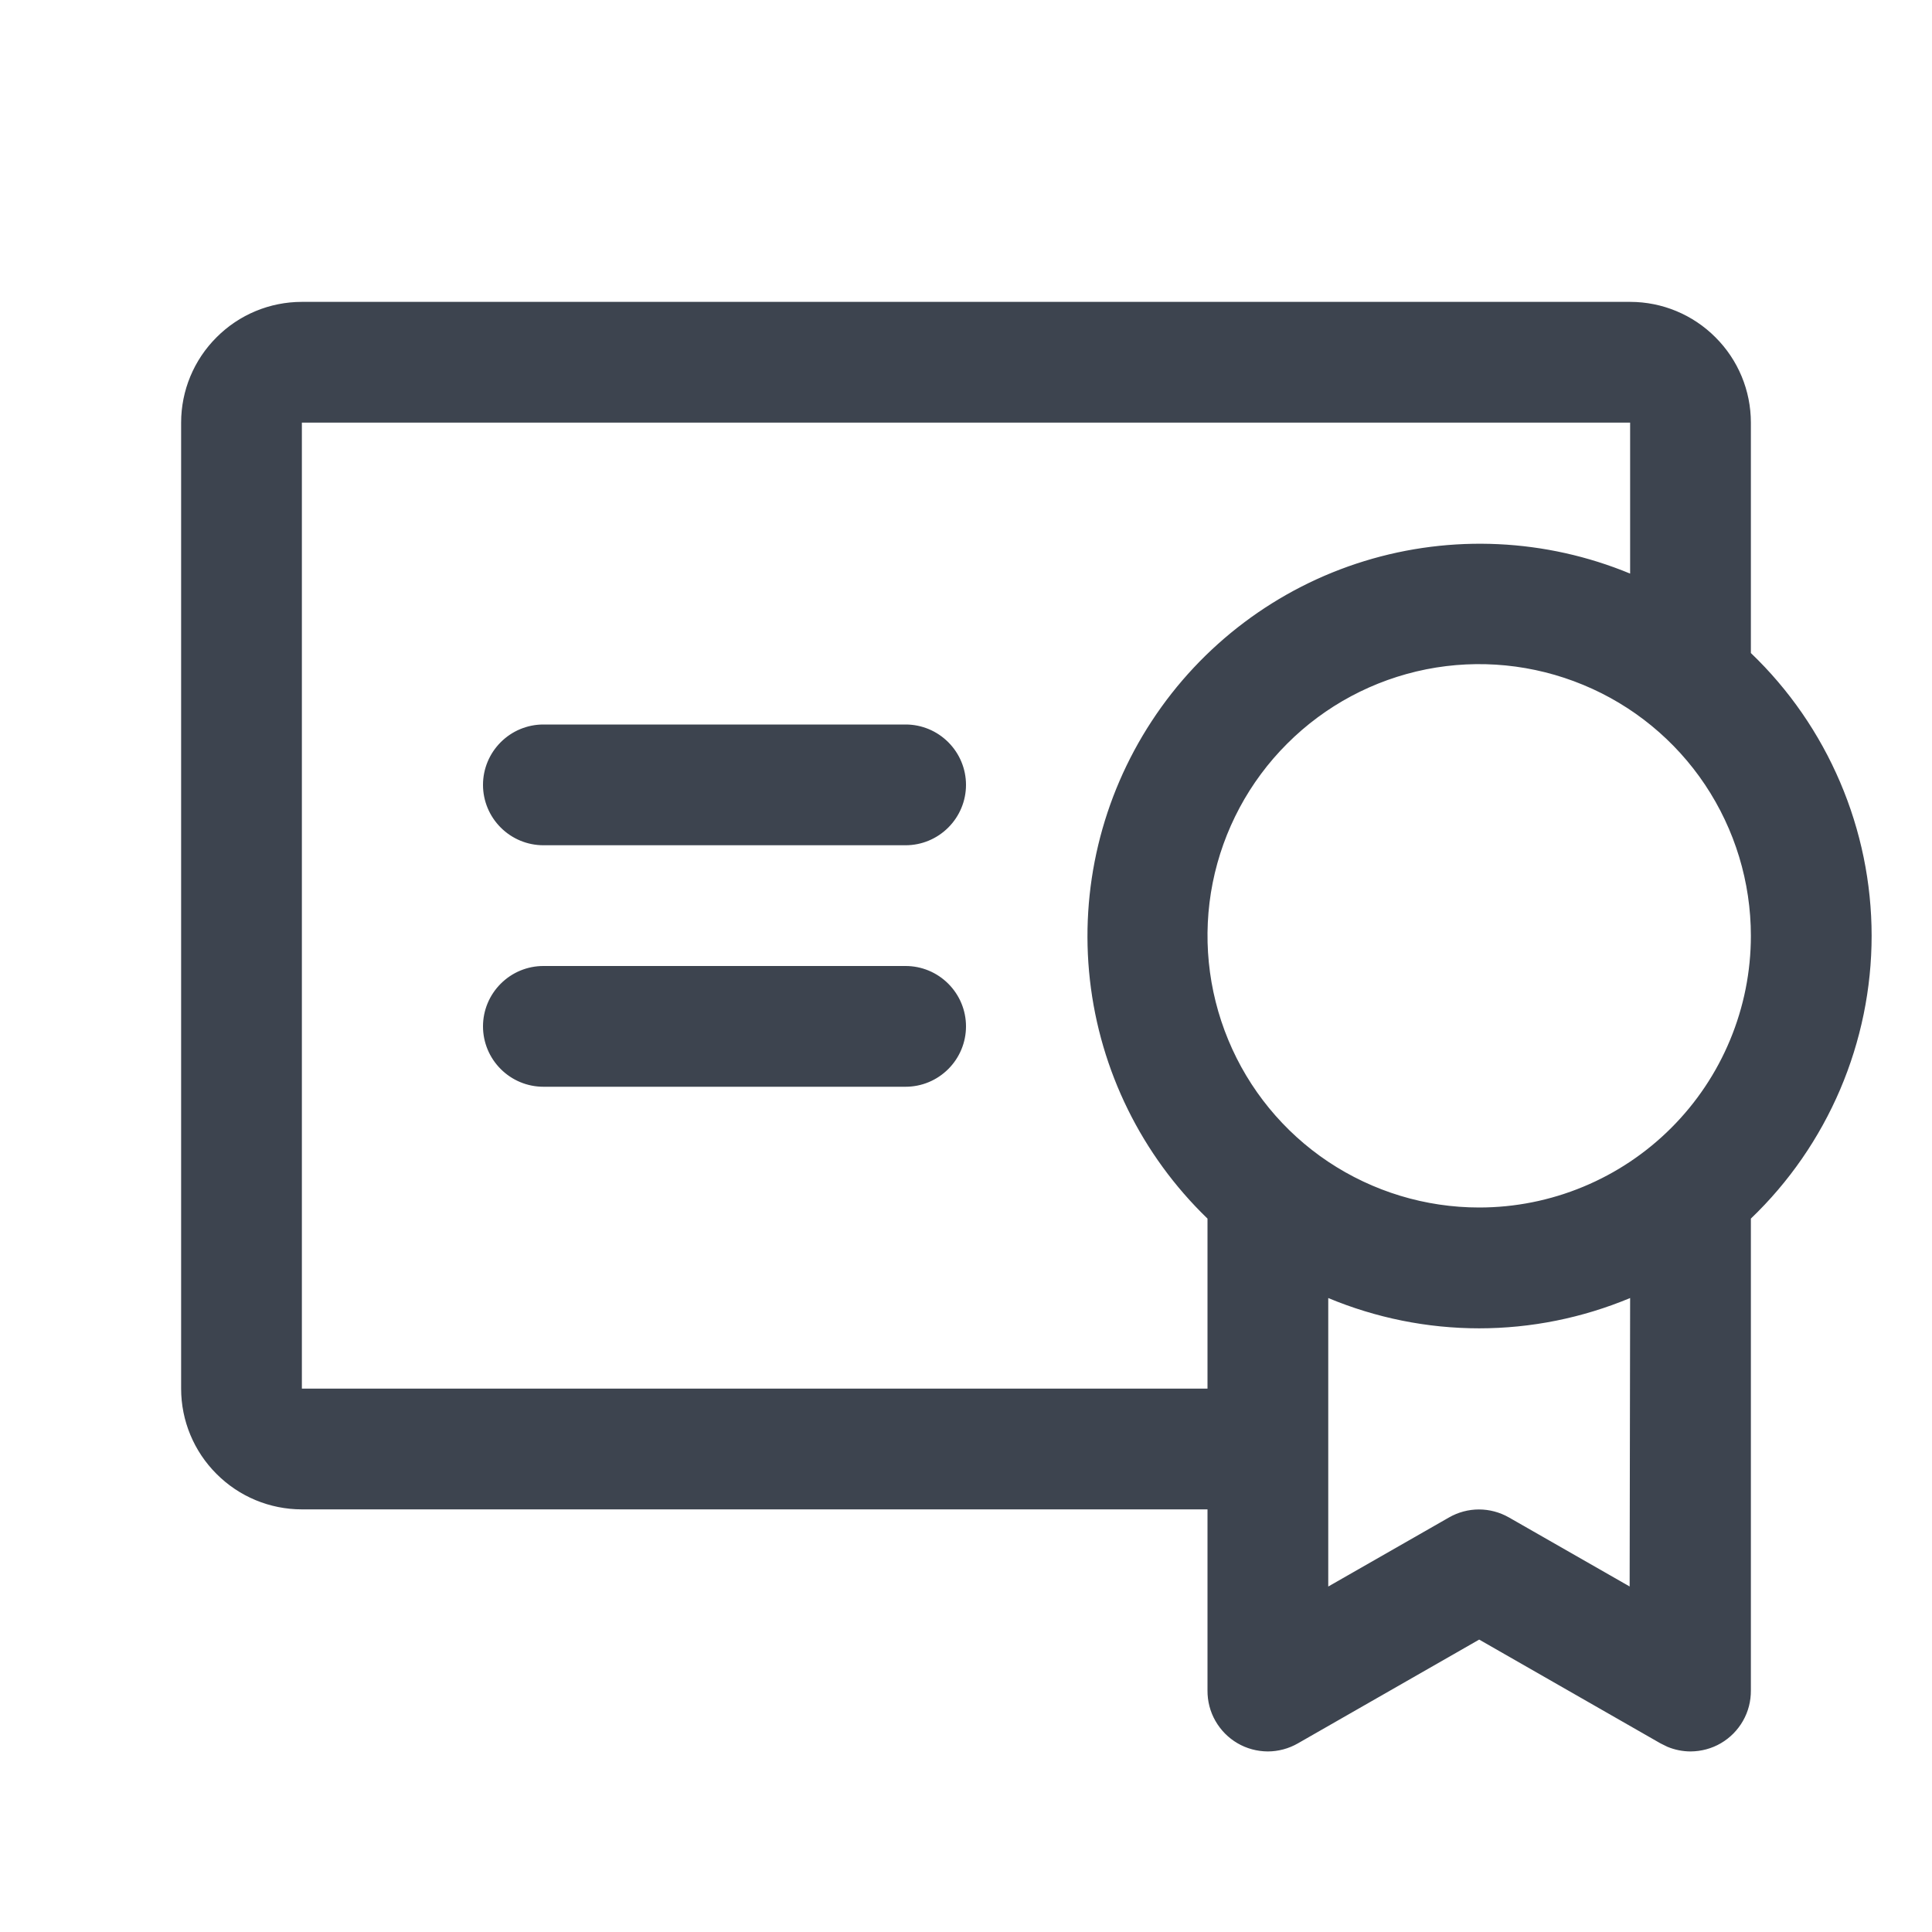 <svg width="24" height="24" viewBox="0 0 24 24" fill="none" xmlns="http://www.w3.org/2000/svg">
<path d="M3.75 3.781H20.25C20.64 3.781 21.013 3.936 21.288 4.212C21.564 4.487 21.719 4.86 21.719 5.25V8.126L21.729 8.135C22.2 8.586 22.574 9.128 22.83 9.728C23.086 10.327 23.219 10.973 23.219 11.625C23.219 12.277 23.086 12.923 22.83 13.523C22.574 14.122 22.2 14.664 21.729 15.115L21.719 15.124V21C21.72 21.127 21.688 21.252 21.625 21.362C21.562 21.472 21.472 21.564 21.362 21.628C21.253 21.692 21.128 21.725 21.002 21.726C20.907 21.726 20.813 21.707 20.726 21.671L20.641 21.629L18.391 20.341L18.375 20.332L18.359 20.341L16.109 21.629C16 21.692 15.875 21.726 15.748 21.726C15.621 21.725 15.497 21.692 15.388 21.628C15.278 21.564 15.188 21.472 15.125 21.362C15.062 21.252 15.03 21.127 15.031 21V18.719H3.75C3.36 18.719 2.987 18.564 2.712 18.288C2.436 18.013 2.281 17.64 2.281 17.25V5.25C2.281 4.86 2.436 4.487 2.712 4.212C2.987 3.936 3.36 3.781 3.75 3.781ZM20.238 16.096C19.648 16.342 19.015 16.47 18.375 16.47C17.735 16.47 17.102 16.342 16.512 16.096L16.469 16.078V19.762L16.516 19.735L18.016 18.877C18.124 18.815 18.247 18.782 18.372 18.782C18.497 18.782 18.62 18.815 18.729 18.877L20.229 19.735L20.275 19.762V19.708L20.281 16.125V16.078L20.238 16.096ZM19.679 8.479C19.056 8.221 18.372 8.153 17.711 8.284C17.05 8.416 16.443 8.74 15.967 9.217C15.49 9.693 15.166 10.3 15.034 10.961C14.903 11.621 14.971 12.306 15.229 12.929C15.486 13.551 15.922 14.083 16.482 14.457C17.043 14.831 17.701 15.031 18.375 15.031C18.822 15.031 19.265 14.943 19.679 14.771C20.092 14.6 20.467 14.349 20.783 14.033C21.099 13.717 21.35 13.342 21.521 12.929C21.693 12.515 21.781 12.072 21.781 11.625C21.781 10.951 21.581 10.293 21.207 9.732C20.833 9.172 20.301 8.736 19.679 8.479ZM6.75 12.031H11.25C11.441 12.031 11.623 12.107 11.758 12.242C11.893 12.377 11.969 12.559 11.969 12.75C11.969 12.941 11.893 13.123 11.758 13.258C11.623 13.393 11.441 13.469 11.25 13.469H6.75C6.559 13.469 6.377 13.393 6.242 13.258C6.107 13.123 6.031 12.941 6.031 12.75C6.031 12.559 6.107 12.377 6.242 12.242C6.377 12.107 6.559 12.031 6.75 12.031ZM6.75 9.031H11.25C11.441 9.031 11.623 9.107 11.758 9.242C11.893 9.377 11.969 9.559 11.969 9.75C11.969 9.941 11.893 10.123 11.758 10.258C11.623 10.393 11.441 10.469 11.25 10.469H6.75C6.559 10.469 6.377 10.393 6.242 10.258C6.107 10.123 6.031 9.941 6.031 9.75C6.031 9.559 6.107 9.377 6.242 9.242C6.377 9.107 6.559 9.031 6.75 9.031ZM15.031 15.125L15.021 15.115C14.21 14.332 13.696 13.29 13.57 12.169C13.444 11.048 13.715 9.918 14.333 8.975C14.951 8.031 15.879 7.332 16.957 7C18.035 6.668 19.196 6.723 20.238 7.154L20.281 7.172V5.219H3.719V17.281H15.031V15.125Z" fill="#3D444F" stroke="#3D444F" stroke-width="0.062"/>
</svg>
